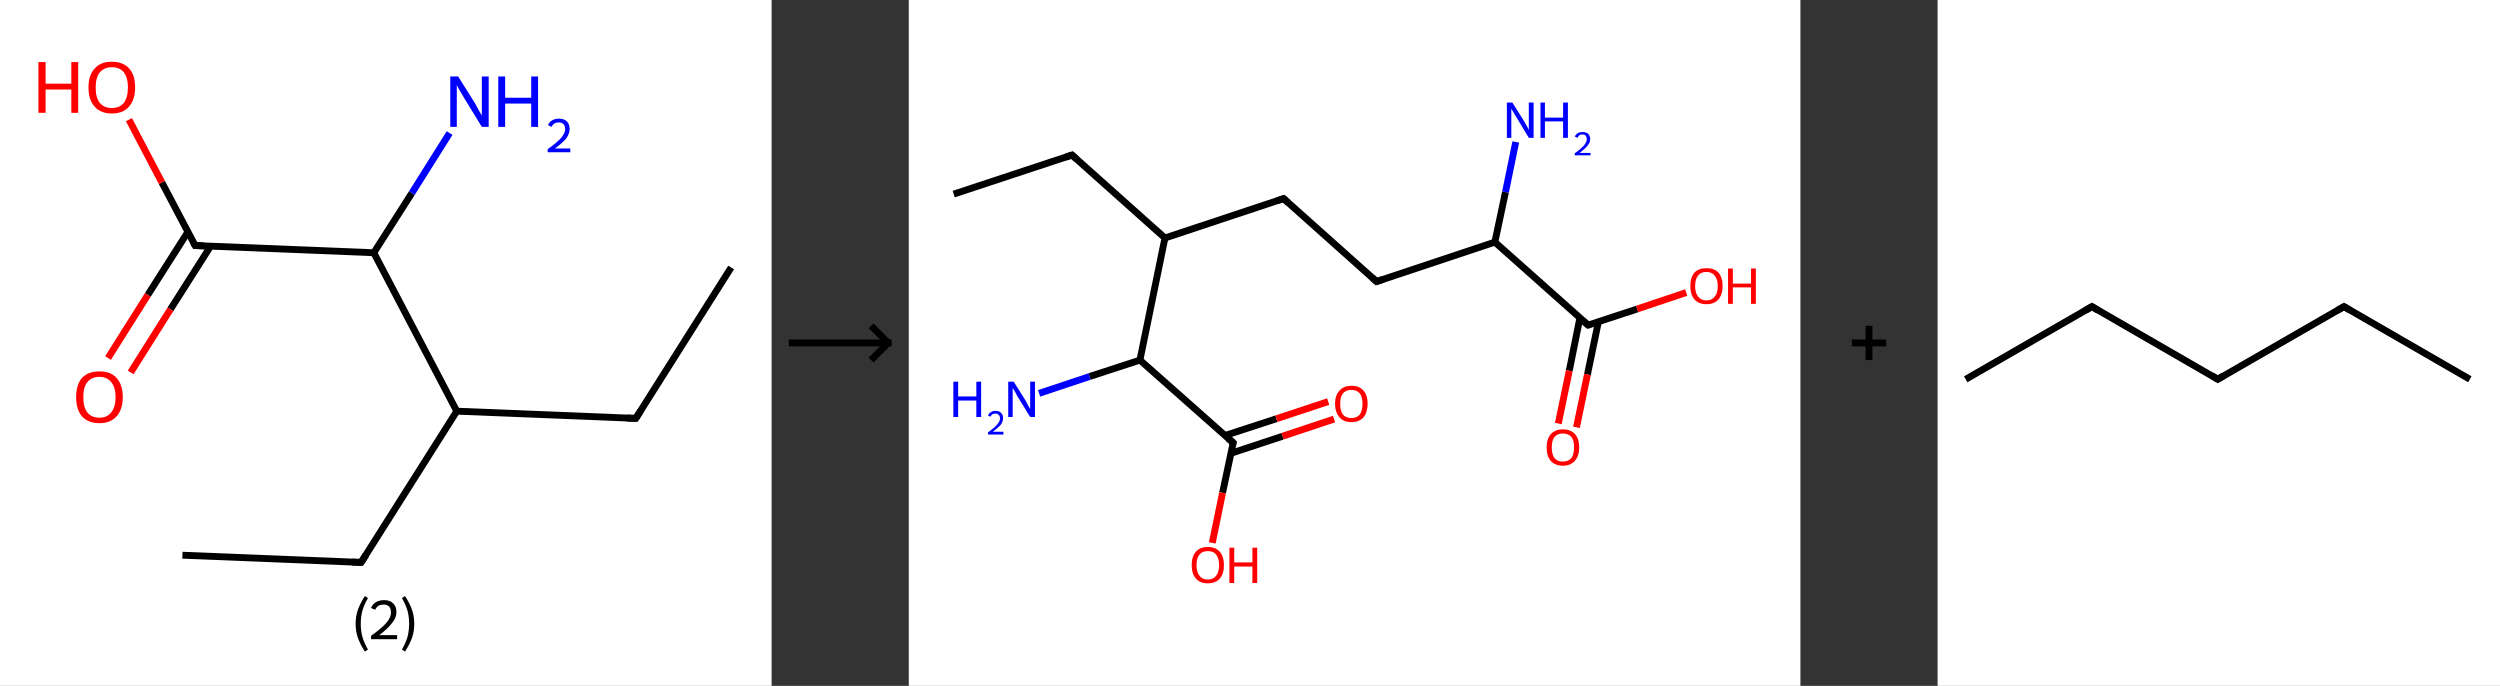 <?xml version='1.0' encoding='ASCII' standalone='yes'?>
<svg xmlns="http://www.w3.org/2000/svg" xmlns:xlink="http://www.w3.org/1999/xlink" version="1.1" width="729.0px" viewBox="0 0 729.0 200.0" height="200.0px">
  <rect x="0" y="0" width="729.0" height="200.0" fill="#333333" stroke="none"/>
  <g>
    <g transform="translate(0, 0) scale(1 1) "><!-- END OF HEADER -->
<rect style="opacity:1.0;fill:#FFFFFF;stroke:none" width="225.0" height="200.0" x="0.0" y="0.0"> </rect>
<path class="bond-0 atom-0 atom-1" d="M 213.2,78.0 L 185.4,122.0" style="fill:none;fill-rule:evenodd;stroke:#000000;stroke-width:2.0px;stroke-linecap:butt;stroke-linejoin:miter;stroke-opacity:1"/>
<path class="bond-1 atom-1 atom-2" d="M 185.4,122.0 L 133.2,119.9" style="fill:none;fill-rule:evenodd;stroke:#000000;stroke-width:2.0px;stroke-linecap:butt;stroke-linejoin:miter;stroke-opacity:1"/>
<path class="bond-2 atom-2 atom-3" d="M 133.2,119.9 L 105.3,164.0" style="fill:none;fill-rule:evenodd;stroke:#000000;stroke-width:2.0px;stroke-linecap:butt;stroke-linejoin:miter;stroke-opacity:1"/>
<path class="bond-3 atom-3 atom-4" d="M 105.3,164.0 L 53.2,161.9" style="fill:none;fill-rule:evenodd;stroke:#000000;stroke-width:2.0px;stroke-linecap:butt;stroke-linejoin:miter;stroke-opacity:1"/>
<path class="bond-4 atom-2 atom-5" d="M 133.2,119.9 L 109.0,73.7" style="fill:none;fill-rule:evenodd;stroke:#000000;stroke-width:2.0px;stroke-linecap:butt;stroke-linejoin:miter;stroke-opacity:1"/>
<path class="bond-5 atom-5 atom-6" d="M 109.0,73.7 L 120.1,56.3" style="fill:none;fill-rule:evenodd;stroke:#000000;stroke-width:2.0px;stroke-linecap:butt;stroke-linejoin:miter;stroke-opacity:1"/>
<path class="bond-5 atom-5 atom-6" d="M 120.1,56.3 L 131.1,38.8" style="fill:none;fill-rule:evenodd;stroke:#0000FF;stroke-width:2.0px;stroke-linecap:butt;stroke-linejoin:miter;stroke-opacity:1"/>
<path class="bond-6 atom-5 atom-7" d="M 109.0,73.7 L 56.9,71.6" style="fill:none;fill-rule:evenodd;stroke:#000000;stroke-width:2.0px;stroke-linecap:butt;stroke-linejoin:miter;stroke-opacity:1"/>
<path class="bond-7 atom-7 atom-8" d="M 54.8,67.6 L 43.1,86.0" style="fill:none;fill-rule:evenodd;stroke:#000000;stroke-width:2.0px;stroke-linecap:butt;stroke-linejoin:miter;stroke-opacity:1"/>
<path class="bond-7 atom-7 atom-8" d="M 43.1,86.0 L 31.5,104.4" style="fill:none;fill-rule:evenodd;stroke:#FF0000;stroke-width:2.0px;stroke-linecap:butt;stroke-linejoin:miter;stroke-opacity:1"/>
<path class="bond-7 atom-7 atom-8" d="M 61.4,71.8 L 49.7,90.2" style="fill:none;fill-rule:evenodd;stroke:#000000;stroke-width:2.0px;stroke-linecap:butt;stroke-linejoin:miter;stroke-opacity:1"/>
<path class="bond-7 atom-7 atom-8" d="M 49.7,90.2 L 38.1,108.6" style="fill:none;fill-rule:evenodd;stroke:#FF0000;stroke-width:2.0px;stroke-linecap:butt;stroke-linejoin:miter;stroke-opacity:1"/>
<path class="bond-8 atom-7 atom-9" d="M 56.9,71.6 L 47.2,53.2" style="fill:none;fill-rule:evenodd;stroke:#000000;stroke-width:2.0px;stroke-linecap:butt;stroke-linejoin:miter;stroke-opacity:1"/>
<path class="bond-8 atom-7 atom-9" d="M 47.2,53.2 L 37.6,34.9" style="fill:none;fill-rule:evenodd;stroke:#FF0000;stroke-width:2.0px;stroke-linecap:butt;stroke-linejoin:miter;stroke-opacity:1"/>
<path d="M 186.8,119.8 L 185.4,122.0 L 182.8,121.9" style="fill:none;stroke:#000000;stroke-width:2.0px;stroke-linecap:butt;stroke-linejoin:miter;stroke-opacity:1;"/>
<path d="M 106.7,161.8 L 105.3,164.0 L 102.7,163.9" style="fill:none;stroke:#000000;stroke-width:2.0px;stroke-linecap:butt;stroke-linejoin:miter;stroke-opacity:1;"/>
<path d="M 59.5,71.7 L 56.9,71.6 L 56.4,70.7" style="fill:none;stroke:#000000;stroke-width:2.0px;stroke-linecap:butt;stroke-linejoin:miter;stroke-opacity:1;"/>
<path class="atom-6" d="M 133.6 22.3 L 138.5 30.1 Q 138.9 30.9, 139.7 32.3 Q 140.5 33.7, 140.5 33.7 L 140.5 22.3 L 142.5 22.3 L 142.5 37.0 L 140.5 37.0 L 135.3 28.5 Q 134.7 27.5, 134.0 26.3 Q 133.4 25.2, 133.2 24.8 L 133.2 37.0 L 131.3 37.0 L 131.3 22.3 L 133.6 22.3 " fill="#0000FF"/>
<path class="atom-6" d="M 145.3 22.3 L 147.3 22.3 L 147.3 28.5 L 154.9 28.5 L 154.9 22.3 L 156.9 22.3 L 156.9 37.0 L 154.9 37.0 L 154.9 30.2 L 147.3 30.2 L 147.3 37.0 L 145.3 37.0 L 145.3 22.3 " fill="#0000FF"/>
<path class="atom-6" d="M 159.8 36.5 Q 160.1 35.6, 161.0 35.1 Q 161.8 34.6, 163.0 34.6 Q 164.5 34.6, 165.3 35.4 Q 166.1 36.2, 166.1 37.6 Q 166.1 39.0, 165.1 40.4 Q 164.0 41.7, 161.8 43.3 L 166.3 43.3 L 166.3 44.4 L 159.7 44.4 L 159.7 43.5 Q 161.6 42.2, 162.6 41.2 Q 163.7 40.3, 164.2 39.4 Q 164.8 38.5, 164.8 37.6 Q 164.8 36.7, 164.3 36.2 Q 163.8 35.7, 163.0 35.7 Q 162.2 35.7, 161.7 36.0 Q 161.2 36.3, 160.8 37.0 L 159.8 36.5 " fill="#0000FF"/>
<path class="atom-8" d="M 22.2 115.8 Q 22.2 112.2, 23.9 110.2 Q 25.7 108.3, 29.0 108.3 Q 32.3 108.3, 34.0 110.2 Q 35.8 112.2, 35.8 115.8 Q 35.8 119.4, 34.0 121.4 Q 32.2 123.4, 29.0 123.4 Q 25.7 123.4, 23.9 121.4 Q 22.2 119.4, 22.2 115.8 M 29.0 121.8 Q 31.2 121.8, 32.4 120.3 Q 33.7 118.7, 33.7 115.8 Q 33.7 112.9, 32.4 111.4 Q 31.2 109.9, 29.0 109.9 Q 26.7 109.9, 25.5 111.4 Q 24.3 112.8, 24.3 115.8 Q 24.3 118.8, 25.5 120.3 Q 26.7 121.8, 29.0 121.8 " fill="#FF0000"/>
<path class="atom-9" d="M 11.2 18.1 L 13.3 18.1 L 13.3 24.4 L 20.8 24.4 L 20.8 18.1 L 22.8 18.1 L 22.8 32.9 L 20.8 32.9 L 20.8 26.1 L 13.3 26.1 L 13.3 32.9 L 11.2 32.9 L 11.2 18.1 " fill="#FF0000"/>
<path class="atom-9" d="M 25.8 25.5 Q 25.8 21.9, 27.6 20.0 Q 29.3 18.0, 32.6 18.0 Q 35.9 18.0, 37.7 20.0 Q 39.4 21.9, 39.4 25.5 Q 39.4 29.1, 37.6 31.1 Q 35.9 33.1, 32.6 33.1 Q 29.4 33.1, 27.6 31.1 Q 25.8 29.1, 25.8 25.5 M 32.6 31.5 Q 34.9 31.5, 36.1 30.0 Q 37.3 28.4, 37.3 25.5 Q 37.3 22.6, 36.1 21.1 Q 34.9 19.6, 32.6 19.6 Q 30.4 19.6, 29.1 21.1 Q 27.9 22.6, 27.9 25.5 Q 27.9 28.5, 29.1 30.0 Q 30.4 31.5, 32.6 31.5 " fill="#FF0000"/>
<path class="legend" d="M 103.7 181.9 Q 103.7 179.6, 104.4 177.7 Q 105.1 175.8, 106.4 173.8 L 107.3 174.4 Q 106.2 176.3, 105.7 178.0 Q 105.2 179.7, 105.2 181.9 Q 105.2 184.0, 105.7 185.8 Q 106.2 187.5, 107.3 189.4 L 106.4 190.0 Q 105.1 188.0, 104.4 186.1 Q 103.7 184.2, 103.7 181.9 " fill="#000000"/>
<path class="legend" d="M 108.2 177.3 Q 108.6 176.2, 109.6 175.6 Q 110.6 175.0, 112.0 175.0 Q 113.7 175.0, 114.6 175.9 Q 115.6 176.8, 115.6 178.5 Q 115.6 180.2, 114.3 181.7 Q 113.1 183.3, 110.6 185.2 L 115.8 185.2 L 115.8 186.4 L 108.2 186.4 L 108.2 185.4 Q 110.3 183.9, 111.5 182.8 Q 112.8 181.6, 113.4 180.6 Q 114.0 179.6, 114.0 178.6 Q 114.0 177.5, 113.5 176.9 Q 112.9 176.3, 112.0 176.3 Q 111.0 176.3, 110.4 176.6 Q 109.8 177.0, 109.4 177.8 L 108.2 177.3 " fill="#000000"/>
<path class="legend" d="M 120.8 181.9 Q 120.8 184.2, 120.1 186.1 Q 119.4 188.0, 118.1 190.0 L 117.2 189.4 Q 118.3 187.5, 118.8 185.8 Q 119.3 184.0, 119.3 181.9 Q 119.3 179.7, 118.8 178.0 Q 118.3 176.3, 117.2 174.4 L 118.1 173.8 Q 119.4 175.8, 120.1 177.7 Q 120.8 179.6, 120.8 181.9 " fill="#000000"/>
</g>
    <g transform="translate(225.0, 0) scale(1 1) "><line x1="5" y1="100" x2="35" y2="100" style="stroke:rgb(0,0,0);stroke-width:2"/>
  <line x1="34" y1="100" x2="29" y2="95" style="stroke:rgb(0,0,0);stroke-width:2"/>
  <line x1="34" y1="100" x2="29" y2="105" style="stroke:rgb(0,0,0);stroke-width:2"/>
</g>
    <g transform="translate(265.0, 0) scale(1 1) "><!-- END OF HEADER -->
<rect style="opacity:1.0;fill:#FFFFFF;stroke:none" width="260.0" height="200.0" x="0.0" y="0.0"> </rect>
<path class="bond-0 atom-0 atom-1" d="M 13.1,56.6 L 47.6,45.2" style="fill:none;fill-rule:evenodd;stroke:#000000;stroke-width:2.0px;stroke-linecap:butt;stroke-linejoin:miter;stroke-opacity:1"/>
<path class="bond-1 atom-1 atom-2" d="M 47.6,45.2 L 74.7,69.4" style="fill:none;fill-rule:evenodd;stroke:#000000;stroke-width:2.0px;stroke-linecap:butt;stroke-linejoin:miter;stroke-opacity:1"/>
<path class="bond-2 atom-2 atom-3" d="M 74.7,69.4 L 109.3,57.9" style="fill:none;fill-rule:evenodd;stroke:#000000;stroke-width:2.0px;stroke-linecap:butt;stroke-linejoin:miter;stroke-opacity:1"/>
<path class="bond-3 atom-3 atom-4" d="M 109.3,57.9 L 136.4,82.1" style="fill:none;fill-rule:evenodd;stroke:#000000;stroke-width:2.0px;stroke-linecap:butt;stroke-linejoin:miter;stroke-opacity:1"/>
<path class="bond-4 atom-4 atom-5" d="M 136.4,82.1 L 170.9,70.6" style="fill:none;fill-rule:evenodd;stroke:#000000;stroke-width:2.0px;stroke-linecap:butt;stroke-linejoin:miter;stroke-opacity:1"/>
<path class="bond-5 atom-5 atom-6" d="M 170.9,70.6 L 174.0,56.0" style="fill:none;fill-rule:evenodd;stroke:#000000;stroke-width:2.0px;stroke-linecap:butt;stroke-linejoin:miter;stroke-opacity:1"/>
<path class="bond-5 atom-5 atom-6" d="M 174.0,56.0 L 177.0,41.4" style="fill:none;fill-rule:evenodd;stroke:#0000FF;stroke-width:2.0px;stroke-linecap:butt;stroke-linejoin:miter;stroke-opacity:1"/>
<path class="bond-6 atom-5 atom-7" d="M 170.9,70.6 L 198.1,94.8" style="fill:none;fill-rule:evenodd;stroke:#000000;stroke-width:2.0px;stroke-linecap:butt;stroke-linejoin:miter;stroke-opacity:1"/>
<path class="bond-7 atom-7 atom-8" d="M 195.7,92.7 L 192.6,108.1" style="fill:none;fill-rule:evenodd;stroke:#000000;stroke-width:2.0px;stroke-linecap:butt;stroke-linejoin:miter;stroke-opacity:1"/>
<path class="bond-7 atom-7 atom-8" d="M 192.6,108.1 L 189.4,123.5" style="fill:none;fill-rule:evenodd;stroke:#FF0000;stroke-width:2.0px;stroke-linecap:butt;stroke-linejoin:miter;stroke-opacity:1"/>
<path class="bond-7 atom-7 atom-8" d="M 201.1,93.8 L 197.9,109.2" style="fill:none;fill-rule:evenodd;stroke:#000000;stroke-width:2.0px;stroke-linecap:butt;stroke-linejoin:miter;stroke-opacity:1"/>
<path class="bond-7 atom-7 atom-8" d="M 197.9,109.2 L 194.7,124.6" style="fill:none;fill-rule:evenodd;stroke:#FF0000;stroke-width:2.0px;stroke-linecap:butt;stroke-linejoin:miter;stroke-opacity:1"/>
<path class="bond-8 atom-7 atom-9" d="M 198.1,94.8 L 212.4,90.1" style="fill:none;fill-rule:evenodd;stroke:#000000;stroke-width:2.0px;stroke-linecap:butt;stroke-linejoin:miter;stroke-opacity:1"/>
<path class="bond-8 atom-7 atom-9" d="M 212.4,90.1 L 226.7,85.3" style="fill:none;fill-rule:evenodd;stroke:#FF0000;stroke-width:2.0px;stroke-linecap:butt;stroke-linejoin:miter;stroke-opacity:1"/>
<path class="bond-9 atom-2 atom-10" d="M 74.7,69.4 L 67.4,105.0" style="fill:none;fill-rule:evenodd;stroke:#000000;stroke-width:2.0px;stroke-linecap:butt;stroke-linejoin:miter;stroke-opacity:1"/>
<path class="bond-10 atom-10 atom-11" d="M 67.4,105.0 L 52.7,109.8" style="fill:none;fill-rule:evenodd;stroke:#000000;stroke-width:2.0px;stroke-linecap:butt;stroke-linejoin:miter;stroke-opacity:1"/>
<path class="bond-10 atom-10 atom-11" d="M 52.7,109.8 L 38.0,114.7" style="fill:none;fill-rule:evenodd;stroke:#0000FF;stroke-width:2.0px;stroke-linecap:butt;stroke-linejoin:miter;stroke-opacity:1"/>
<path class="bond-11 atom-10 atom-12" d="M 67.4,105.0 L 94.6,129.1" style="fill:none;fill-rule:evenodd;stroke:#000000;stroke-width:2.0px;stroke-linecap:butt;stroke-linejoin:miter;stroke-opacity:1"/>
<path class="bond-12 atom-12 atom-13" d="M 93.9,132.2 L 109.0,127.2" style="fill:none;fill-rule:evenodd;stroke:#000000;stroke-width:2.0px;stroke-linecap:butt;stroke-linejoin:miter;stroke-opacity:1"/>
<path class="bond-12 atom-12 atom-13" d="M 109.0,127.2 L 124.0,122.2" style="fill:none;fill-rule:evenodd;stroke:#FF0000;stroke-width:2.0px;stroke-linecap:butt;stroke-linejoin:miter;stroke-opacity:1"/>
<path class="bond-12 atom-12 atom-13" d="M 92.2,127.0 L 107.2,122.1" style="fill:none;fill-rule:evenodd;stroke:#000000;stroke-width:2.0px;stroke-linecap:butt;stroke-linejoin:miter;stroke-opacity:1"/>
<path class="bond-12 atom-12 atom-13" d="M 107.2,122.1 L 122.3,117.1" style="fill:none;fill-rule:evenodd;stroke:#FF0000;stroke-width:2.0px;stroke-linecap:butt;stroke-linejoin:miter;stroke-opacity:1"/>
<path class="bond-13 atom-12 atom-14" d="M 94.6,129.1 L 91.5,143.7" style="fill:none;fill-rule:evenodd;stroke:#000000;stroke-width:2.0px;stroke-linecap:butt;stroke-linejoin:miter;stroke-opacity:1"/>
<path class="bond-13 atom-12 atom-14" d="M 91.5,143.7 L 88.5,158.3" style="fill:none;fill-rule:evenodd;stroke:#FF0000;stroke-width:2.0px;stroke-linecap:butt;stroke-linejoin:miter;stroke-opacity:1"/>
<path d="M 45.8,45.8 L 47.6,45.2 L 48.9,46.4" style="fill:none;stroke:#000000;stroke-width:2.0px;stroke-linecap:butt;stroke-linejoin:miter;stroke-opacity:1;"/>
<path d="M 107.5,58.5 L 109.3,57.9 L 110.6,59.1" style="fill:none;stroke:#000000;stroke-width:2.0px;stroke-linecap:butt;stroke-linejoin:miter;stroke-opacity:1;"/>
<path d="M 135.1,80.9 L 136.4,82.1 L 138.1,81.5" style="fill:none;stroke:#000000;stroke-width:2.0px;stroke-linecap:butt;stroke-linejoin:miter;stroke-opacity:1;"/>
<path d="M 196.7,93.6 L 198.1,94.8 L 198.8,94.6" style="fill:none;stroke:#000000;stroke-width:2.0px;stroke-linecap:butt;stroke-linejoin:miter;stroke-opacity:1;"/>
<path d="M 93.2,127.9 L 94.6,129.1 L 94.4,129.9" style="fill:none;stroke:#000000;stroke-width:2.0px;stroke-linecap:butt;stroke-linejoin:miter;stroke-opacity:1;"/>
<path class="atom-6" d="M 176.0 29.9 L 179.4 35.3 Q 179.7 35.9, 180.3 36.9 Q 180.8 37.8, 180.8 37.9 L 180.8 29.9 L 182.2 29.9 L 182.2 40.2 L 180.8 40.2 L 177.2 34.2 Q 176.7 33.5, 176.3 32.7 Q 175.8 31.9, 175.7 31.7 L 175.7 40.2 L 174.4 40.2 L 174.4 29.9 L 176.0 29.9 " fill="#0000FF"/>
<path class="atom-6" d="M 184.2 29.9 L 185.5 29.9 L 185.5 34.3 L 190.8 34.3 L 190.8 29.9 L 192.2 29.9 L 192.2 40.2 L 190.8 40.2 L 190.8 35.4 L 185.5 35.4 L 185.5 40.2 L 184.2 40.2 L 184.2 29.9 " fill="#0000FF"/>
<path class="atom-6" d="M 194.2 39.8 Q 194.5 39.2, 195.1 38.8 Q 195.7 38.5, 196.5 38.5 Q 197.5 38.5, 198.1 39.0 Q 198.7 39.6, 198.7 40.6 Q 198.7 41.6, 197.9 42.5 Q 197.2 43.4, 195.6 44.6 L 198.8 44.6 L 198.8 45.3 L 194.2 45.3 L 194.2 44.7 Q 195.5 43.8, 196.2 43.1 Q 197.0 42.4, 197.3 41.8 Q 197.7 41.2, 197.7 40.6 Q 197.7 40.0, 197.4 39.6 Q 197.1 39.2, 196.5 39.2 Q 195.9 39.2, 195.6 39.4 Q 195.2 39.7, 195.0 40.2 L 194.2 39.8 " fill="#0000FF"/>
<path class="atom-8" d="M 186.0 130.5 Q 186.0 128.0, 187.2 126.6 Q 188.5 125.2, 190.7 125.2 Q 193.0 125.2, 194.3 126.6 Q 195.5 128.0, 195.5 130.5 Q 195.5 133.0, 194.2 134.4 Q 193.0 135.8, 190.7 135.8 Q 188.5 135.8, 187.2 134.4 Q 186.0 133.0, 186.0 130.5 M 190.7 134.6 Q 192.3 134.6, 193.2 133.6 Q 194.0 132.5, 194.0 130.5 Q 194.0 128.4, 193.2 127.4 Q 192.3 126.4, 190.7 126.4 Q 189.2 126.4, 188.3 127.4 Q 187.5 128.4, 187.5 130.5 Q 187.5 132.5, 188.3 133.6 Q 189.2 134.6, 190.7 134.6 " fill="#FF0000"/>
<path class="atom-9" d="M 227.9 83.4 Q 227.9 80.9, 229.1 79.5 Q 230.3 78.2, 232.6 78.2 Q 234.9 78.2, 236.1 79.5 Q 237.3 80.9, 237.3 83.4 Q 237.3 85.9, 236.1 87.3 Q 234.9 88.7, 232.6 88.7 Q 230.3 88.7, 229.1 87.3 Q 227.9 85.9, 227.9 83.4 M 232.6 87.6 Q 234.2 87.6, 235.0 86.5 Q 235.9 85.5, 235.9 83.4 Q 235.9 81.4, 235.0 80.4 Q 234.2 79.3, 232.6 79.3 Q 231.0 79.3, 230.2 80.3 Q 229.3 81.4, 229.3 83.4 Q 229.3 85.5, 230.2 86.5 Q 231.0 87.6, 232.6 87.6 " fill="#FF0000"/>
<path class="atom-9" d="M 238.9 78.3 L 240.3 78.3 L 240.3 82.7 L 245.6 82.7 L 245.6 78.3 L 247.0 78.3 L 247.0 88.6 L 245.6 88.6 L 245.6 83.8 L 240.3 83.8 L 240.3 88.6 L 238.9 88.6 L 238.9 78.3 " fill="#FF0000"/>
<path class="atom-11" d="M 13.0 111.3 L 14.4 111.3 L 14.4 115.6 L 19.7 115.6 L 19.7 111.3 L 21.1 111.3 L 21.1 121.6 L 19.7 121.6 L 19.7 116.8 L 14.4 116.8 L 14.4 121.6 L 13.0 121.6 L 13.0 111.3 " fill="#0000FF"/>
<path class="atom-11" d="M 23.1 121.2 Q 23.3 120.6, 23.9 120.2 Q 24.5 119.8, 25.3 119.8 Q 26.4 119.8, 26.9 120.4 Q 27.5 120.9, 27.5 121.9 Q 27.5 122.9, 26.8 123.9 Q 26.0 124.8, 24.5 125.9 L 27.6 125.9 L 27.6 126.7 L 23.1 126.7 L 23.1 126.1 Q 24.3 125.2, 25.1 124.5 Q 25.8 123.8, 26.2 123.2 Q 26.6 122.6, 26.6 122.0 Q 26.6 121.3, 26.2 121.0 Q 25.9 120.6, 25.3 120.6 Q 24.8 120.6, 24.4 120.8 Q 24.1 121.0, 23.8 121.5 L 23.1 121.2 " fill="#0000FF"/>
<path class="atom-11" d="M 30.6 111.3 L 34.0 116.7 Q 34.3 117.3, 34.8 118.2 Q 35.4 119.2, 35.4 119.3 L 35.4 111.3 L 36.8 111.3 L 36.8 121.6 L 35.4 121.6 L 31.7 115.6 Q 31.3 114.9, 30.9 114.1 Q 30.4 113.3, 30.3 113.1 L 30.3 121.6 L 29.0 121.6 L 29.0 111.3 L 30.6 111.3 " fill="#0000FF"/>
<path class="atom-13" d="M 124.3 117.7 Q 124.3 115.3, 125.6 113.9 Q 126.8 112.5, 129.1 112.5 Q 131.4 112.5, 132.6 113.9 Q 133.8 115.3, 133.8 117.7 Q 133.8 120.2, 132.6 121.7 Q 131.3 123.1, 129.1 123.1 Q 126.8 123.1, 125.6 121.7 Q 124.3 120.2, 124.3 117.7 M 129.1 121.9 Q 130.6 121.9, 131.5 120.9 Q 132.3 119.8, 132.3 117.7 Q 132.3 115.7, 131.5 114.7 Q 130.6 113.7, 129.1 113.7 Q 127.5 113.7, 126.6 114.7 Q 125.8 115.7, 125.8 117.7 Q 125.8 119.8, 126.6 120.9 Q 127.5 121.9, 129.1 121.9 " fill="#FF0000"/>
<path class="atom-14" d="M 82.5 164.8 Q 82.5 162.3, 83.7 160.9 Q 84.9 159.5, 87.2 159.5 Q 89.5 159.5, 90.7 160.9 Q 91.9 162.3, 91.9 164.8 Q 91.9 167.3, 90.7 168.7 Q 89.5 170.1, 87.2 170.1 Q 84.9 170.1, 83.7 168.7 Q 82.5 167.3, 82.5 164.8 M 87.2 169.0 Q 88.8 169.0, 89.6 167.9 Q 90.5 166.8, 90.5 164.8 Q 90.5 162.8, 89.6 161.7 Q 88.8 160.7, 87.2 160.7 Q 85.6 160.7, 84.8 161.7 Q 83.9 162.7, 83.9 164.8 Q 83.9 166.9, 84.8 167.9 Q 85.6 169.0, 87.2 169.0 " fill="#FF0000"/>
<path class="atom-14" d="M 93.5 159.7 L 94.9 159.7 L 94.9 164.0 L 100.2 164.0 L 100.2 159.7 L 101.6 159.7 L 101.6 170.0 L 100.2 170.0 L 100.2 165.2 L 94.9 165.2 L 94.9 170.0 L 93.5 170.0 L 93.5 159.7 " fill="#FF0000"/>
</g>
    <g transform="translate(525.0, 0) scale(1 1) "><line x1="15" y1="100" x2="25" y2="100" style="stroke:rgb(0,0,0);stroke-width:2"/>
  <line x1="20" y1="95" x2="20" y2="105" style="stroke:rgb(0,0,0);stroke-width:2"/>
</g>
    <g transform="translate(565.0, 0) scale(1 1) "><!-- END OF HEADER -->
<rect style="opacity:1.0;fill:#FFFFFF;stroke:none" width="164.0" height="200.0" x="0.0" y="0.0"> </rect>
<path class="bond-0 atom-0 atom-1" d="M 8.2,110.6 L 45.0,89.4" style="fill:none;fill-rule:evenodd;stroke:#000000;stroke-width:2.0px;stroke-linecap:butt;stroke-linejoin:miter;stroke-opacity:1"/>
<path class="bond-1 atom-1 atom-2" d="M 45.0,89.4 L 81.7,110.6" style="fill:none;fill-rule:evenodd;stroke:#000000;stroke-width:2.0px;stroke-linecap:butt;stroke-linejoin:miter;stroke-opacity:1"/>
<path class="bond-2 atom-2 atom-3" d="M 81.7,110.6 L 118.5,89.4" style="fill:none;fill-rule:evenodd;stroke:#000000;stroke-width:2.0px;stroke-linecap:butt;stroke-linejoin:miter;stroke-opacity:1"/>
<path class="bond-3 atom-3 atom-4" d="M 118.5,89.4 L 155.2,110.6" style="fill:none;fill-rule:evenodd;stroke:#000000;stroke-width:2.0px;stroke-linecap:butt;stroke-linejoin:miter;stroke-opacity:1"/>
<path d="M 43.1,90.5 L 45.0,89.4 L 46.8,90.5" style="fill:none;stroke:#000000;stroke-width:2.0px;stroke-linecap:butt;stroke-linejoin:miter;stroke-opacity:1;"/>
<path d="M 79.9,109.5 L 81.7,110.6 L 83.5,109.5" style="fill:none;stroke:#000000;stroke-width:2.0px;stroke-linecap:butt;stroke-linejoin:miter;stroke-opacity:1;"/>
<path d="M 116.6,90.5 L 118.5,89.4 L 120.3,90.5" style="fill:none;stroke:#000000;stroke-width:2.0px;stroke-linecap:butt;stroke-linejoin:miter;stroke-opacity:1;"/>
</g>
  </g>
</svg>
